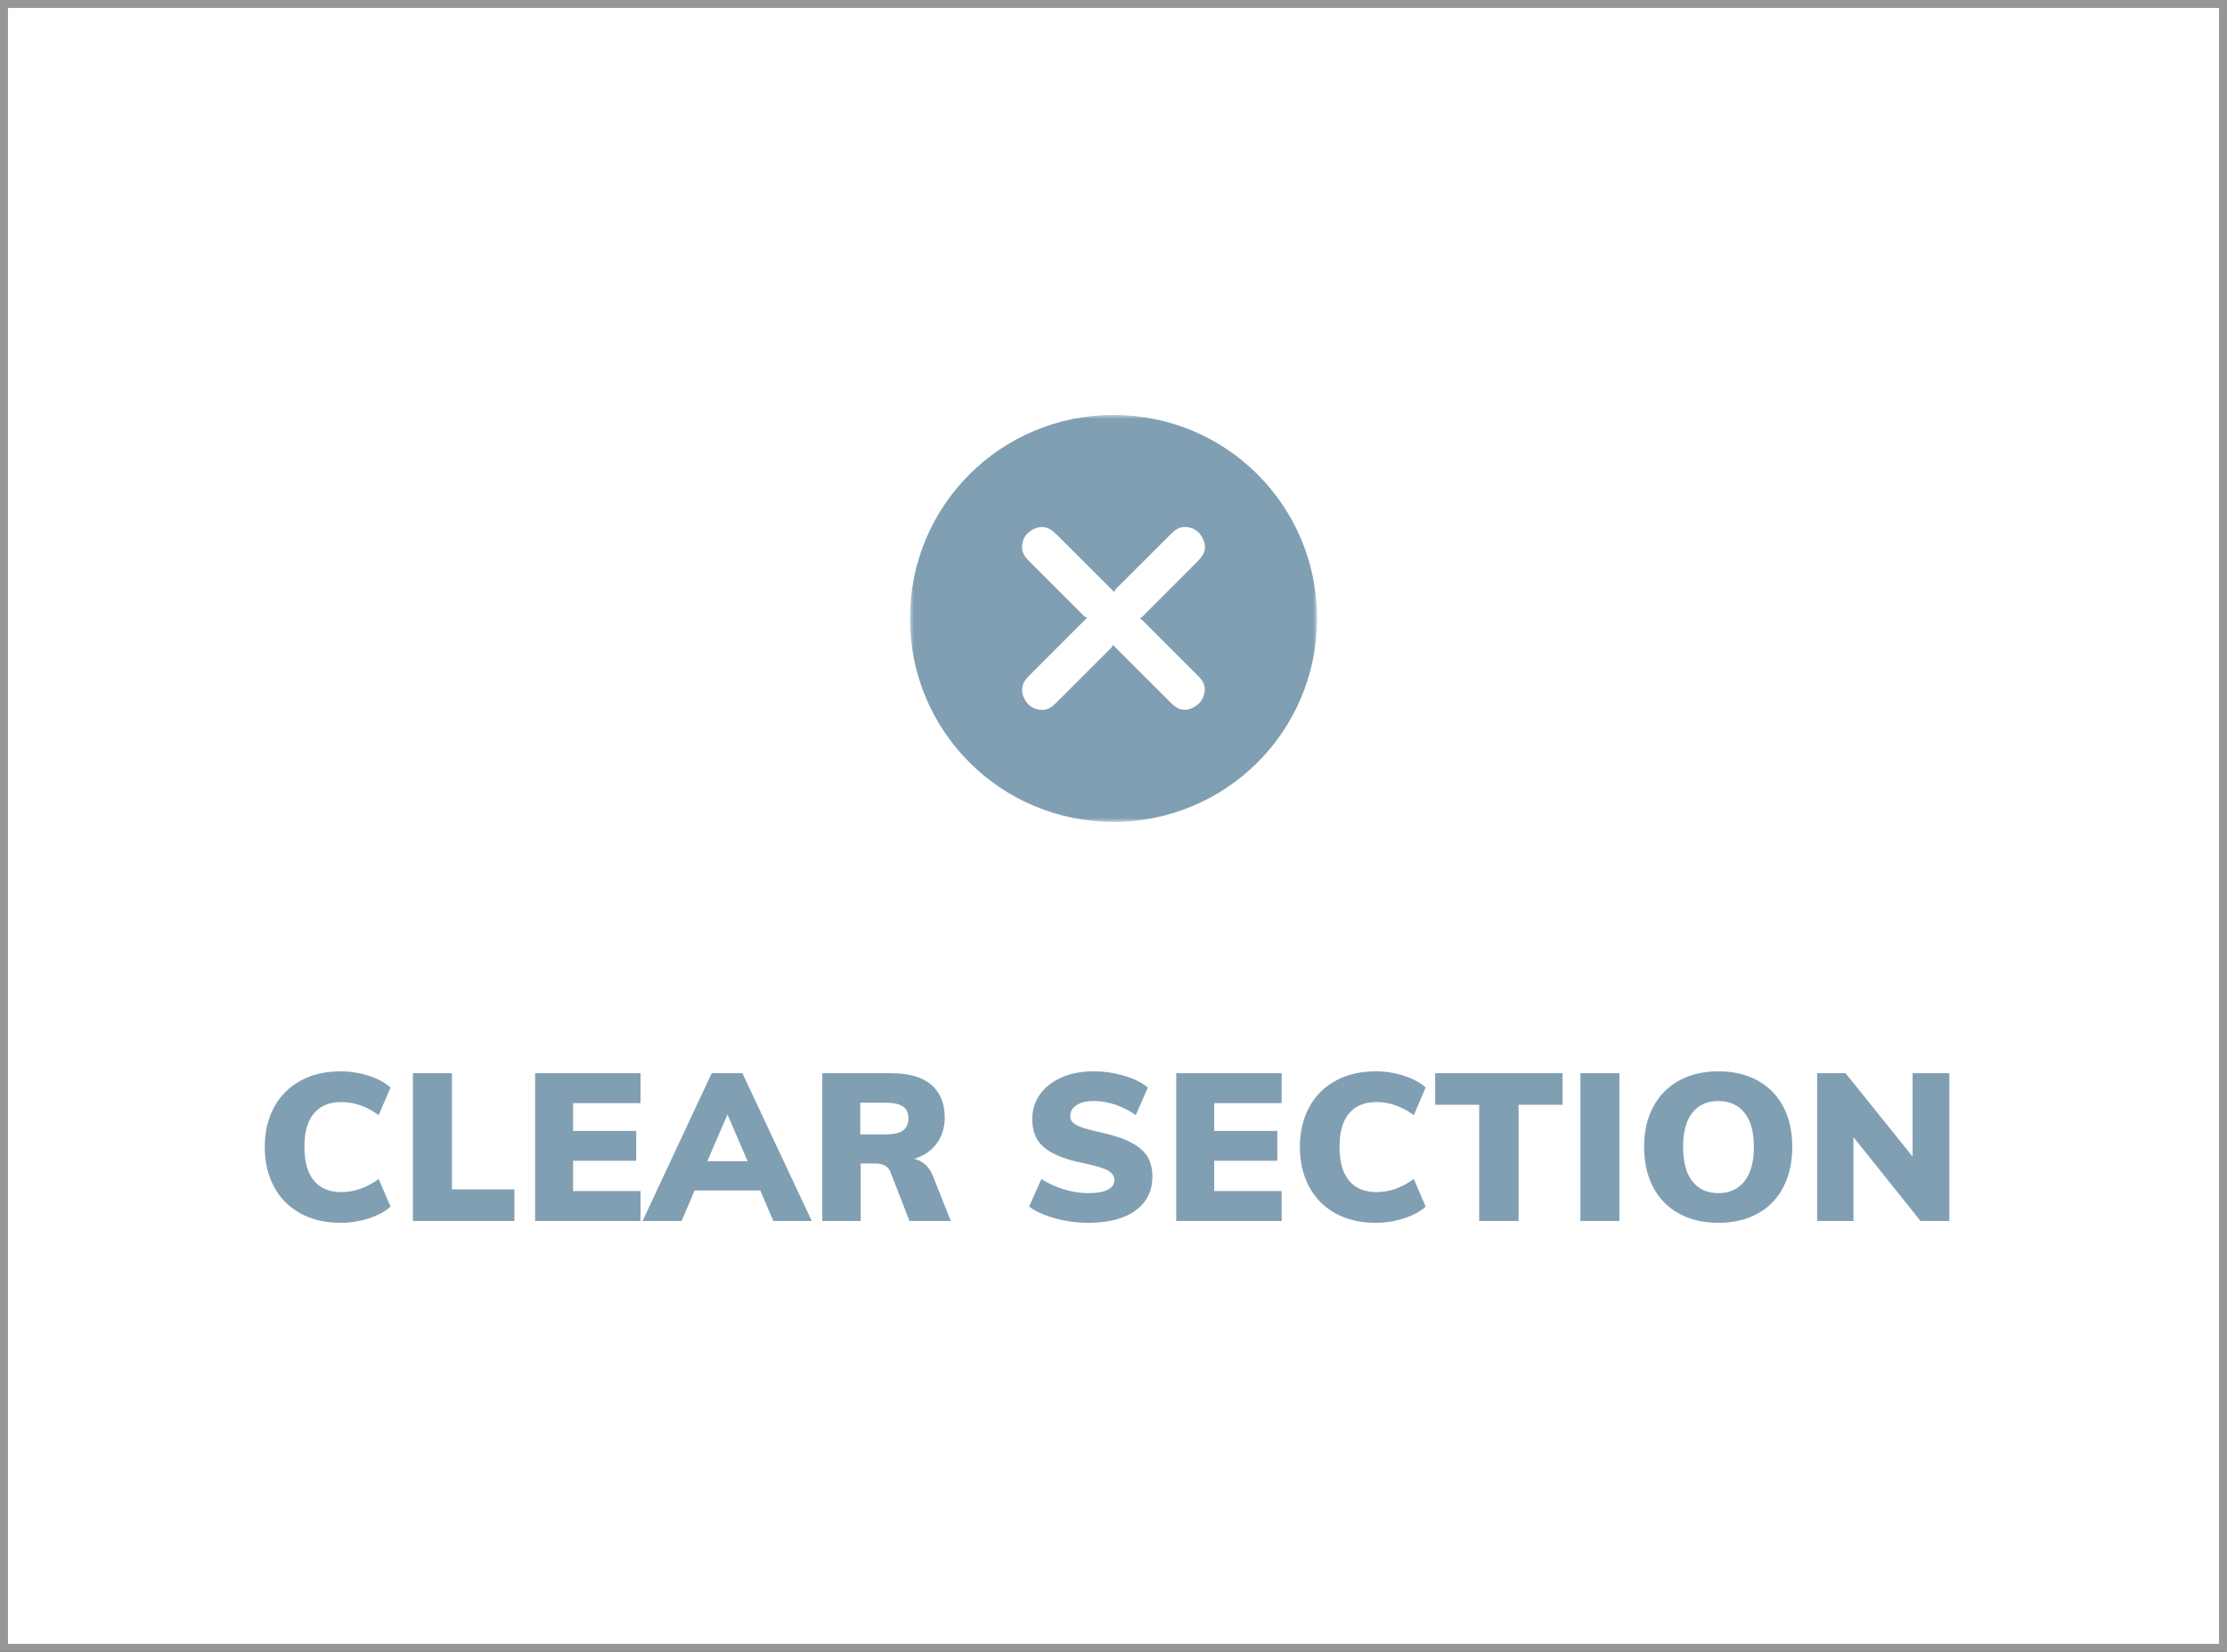 <?xml version="1.0" encoding="UTF-8"?>
<svg width="279px" height="207px" viewBox="0 0 279 207" version="1.1" xmlns="http://www.w3.org/2000/svg" xmlns:xlink="http://www.w3.org/1999/xlink">
    <rect x="0" y="0" width="279" height="207" fill="#333333" stroke="none"/>
    <!-- Generator: Sketch 54.1 (76490) - https://sketchapp.com -->
    <title>Clear Section</title>
    <desc>Created with Sketch.</desc>
    <defs>
        <polygon id="path-1" points="81 0 132 0 132 51 81 51"></polygon>
    </defs>
    <g id="Clear-Section" stroke="none" stroke-width="1" fill="none" fill-rule="evenodd">
        <rect id="Rectangle-Copy-34" stroke="#979797" fill="#FFFFFF" x="0.5" y="0.5" width="278" height="206"></rect>
        <g id="Group-3" transform="translate(33, 52)">
            <mask id="mask-2" fill="white">
                <use xlink:href="#path-1"></use>
            </mask>
            <g id="Clip-2"></g>
            <path d="M109.825,25.518 C109.99,25.38 110.075,25.32 110.148,25.248 C112.405,22.989 114.662,20.73 116.916,18.469 C117.093,18.292 117.26,18.104 117.421,17.913 C118.051,17.167 118.104,16.333 117.691,15.489 C117.241,14.569 116.48,14.054 115.435,14.038 C114.721,14.026 114.192,14.415 113.712,14.895 C111.398,17.209 109.079,19.52 106.768,21.837 C106.682,21.922 106.65,22.06 106.593,22.174 C106.379,22.01 106.322,21.922 106.25,21.85 C103.992,19.593 101.733,17.336 99.471,15.082 C99.294,14.906 99.106,14.739 98.915,14.577 C98.168,13.949 97.335,13.893 96.49,14.307 C95.571,14.758 95.055,15.517 95.039,16.563 C95.029,17.277 95.417,17.806 95.897,18.286 C98.211,20.6 100.522,22.918 102.839,25.229 C102.924,25.315 103.062,25.347 103.176,25.405 C102.992,25.63 102.892,25.707 102.804,25.796 C100.522,28.078 98.242,30.361 95.962,32.646 C95.826,32.783 95.693,32.925 95.572,33.076 C94.965,33.828 94.888,34.66 95.308,35.506 C95.769,36.435 96.535,36.958 97.599,36.954 C98.282,36.951 98.798,36.591 99.264,36.124 C101.585,33.801 103.912,31.483 106.231,29.158 C106.317,29.072 106.349,28.934 106.407,28.82 C106.637,29 106.71,29.104 106.798,29.192 C109.08,31.474 111.365,33.754 113.649,36.034 C113.762,36.146 113.878,36.256 113.998,36.361 C114.727,37.001 115.559,37.121 116.41,36.701 C117.298,36.263 117.867,35.542 117.931,34.51 C117.976,33.782 117.62,33.226 117.127,32.733 C114.812,30.419 112.501,28.101 110.186,25.788 C110.099,25.7 109.986,25.637 109.825,25.518 M106.493,51 C92.339,50.971 80.994,39.601 81,25.49 C81.005,11.337 92.395,-0.007 106.507,3.09409242e-06 C120.68,0.007 132.008,11.412 132,25.504 C131.992,39.676 120.586,50.984 106.493,51" id="Fill-1" fill="#819FB3" mask="url(#mask-2)"></path>
            <path d="M9.66,101.234 C7.736,101.234 6.059,100.84 4.629,100.051 C3.199,99.262 2.098,98.149 1.327,96.71 C0.556,95.271 0.17,93.607 0.17,91.718 C0.17,89.846 0.556,88.195 1.327,86.765 C2.098,85.335 3.199,84.226 4.629,83.437 C6.059,82.648 7.736,82.254 9.66,82.254 C10.873,82.254 12.048,82.436 13.183,82.8 C14.318,83.164 15.233,83.658 15.926,84.282 L14.444,87.74 C12.936,86.648 11.376,86.102 9.764,86.102 C8.273,86.102 7.129,86.574 6.332,87.519 C5.535,88.464 5.136,89.863 5.136,91.718 C5.136,93.59 5.535,95.003 6.332,95.956 C7.129,96.909 8.273,97.386 9.764,97.386 C11.376,97.386 12.936,96.84 14.444,95.748 L15.926,99.206 C15.233,99.83 14.318,100.324 13.183,100.688 C12.048,101.052 10.873,101.234 9.66,101.234 Z M18.73,82.488 L23.618,82.488 L23.618,97.048 L31.444,97.048 L31.444,101 L18.73,101 L18.73,82.488 Z M34.04,82.488 L47.248,82.488 L47.248,86.232 L38.798,86.232 L38.798,89.716 L46.702,89.716 L46.702,93.46 L38.798,93.46 L38.798,97.256 L47.248,97.256 L47.248,101 L34.04,101 L34.04,82.488 Z M62.246,97.178 L54.03,97.178 L52.392,101 L47.504,101 L56.162,82.488 L60.01,82.488 L68.694,101 L63.884,101 L62.246,97.178 Z M60.66,93.512 L58.138,87.662 L55.616,93.512 L60.66,93.512 Z M86.11,101 L80.936,101 L78.544,94.838 C78.266,94.145 77.616,93.798 76.594,93.798 L74.826,93.798 L74.826,101 L70.016,101 L70.016,82.488 L78.622,82.488 C80.858,82.488 82.539,82.969 83.666,83.931 C84.792,84.893 85.356,86.267 85.356,88.052 C85.356,89.3 85.022,90.379 84.355,91.289 C83.687,92.199 82.747,92.845 81.534,93.226 C82.054,93.33 82.522,93.573 82.938,93.954 C83.354,94.335 83.683,94.847 83.926,95.488 L86.11,101 Z M77.842,90.158 C78.882,90.158 79.636,89.998 80.104,89.677 C80.572,89.356 80.806,88.858 80.806,88.182 C80.806,87.471 80.576,86.96 80.117,86.648 C79.657,86.336 78.899,86.18 77.842,86.18 L74.774,86.18 L74.774,90.158 L77.842,90.158 Z M103.34,101.234 C101.953,101.234 100.584,101.052 99.232,100.688 C97.88,100.324 96.779,99.83 95.93,99.206 L97.464,95.748 C98.365,96.32 99.323,96.758 100.337,97.061 C101.351,97.364 102.369,97.516 103.392,97.516 C104.432,97.516 105.229,97.373 105.784,97.087 C106.338,96.801 106.616,96.398 106.616,95.878 C106.616,95.41 106.364,95.024 105.862,94.721 C105.359,94.418 104.414,94.119 103.028,93.824 C101.277,93.477 99.916,93.048 98.946,92.537 C97.975,92.026 97.295,91.423 96.905,90.73 C96.515,90.037 96.32,89.196 96.32,88.208 C96.32,87.081 96.64,86.063 97.282,85.153 C97.923,84.243 98.824,83.532 99.986,83.021 C101.147,82.51 102.473,82.254 103.964,82.254 C105.298,82.254 106.594,82.44 107.851,82.813 C109.107,83.186 110.091,83.675 110.802,84.282 L109.294,87.74 C108.479,87.168 107.621,86.73 106.72,86.427 C105.818,86.124 104.917,85.972 104.016,85.972 C103.132,85.972 102.421,86.141 101.884,86.479 C101.346,86.817 101.078,87.272 101.078,87.844 C101.078,88.156 101.173,88.416 101.364,88.624 C101.554,88.832 101.91,89.036 102.43,89.235 C102.95,89.434 103.73,89.647 104.77,89.872 C106.451,90.236 107.773,90.674 108.735,91.185 C109.697,91.696 110.377,92.294 110.776,92.979 C111.174,93.664 111.374,94.483 111.374,95.436 C111.374,97.239 110.672,98.656 109.268,99.687 C107.864,100.718 105.888,101.234 103.34,101.234 Z M114.36,82.488 L127.568,82.488 L127.568,86.232 L119.118,86.232 L119.118,89.716 L127.022,89.716 L127.022,93.46 L119.118,93.46 L119.118,97.256 L127.568,97.256 L127.568,101 L114.36,101 L114.36,82.488 Z M139.341,101.234 C137.417,101.234 135.741,100.84 134.31,100.051 C132.88,99.262 131.78,98.149 131.008,96.71 C130.237,95.271 129.851,93.607 129.851,91.718 C129.851,89.846 130.237,88.195 131.008,86.765 C131.78,85.335 132.88,84.226 134.31,83.437 C135.741,82.648 137.417,82.254 139.341,82.254 C140.555,82.254 141.729,82.436 142.864,82.8 C144,83.164 144.914,83.658 145.607,84.282 L144.125,87.74 C142.617,86.648 141.058,86.102 139.446,86.102 C137.955,86.102 136.811,86.574 136.013,87.519 C135.216,88.464 134.817,89.863 134.817,91.718 C134.817,93.59 135.216,95.003 136.013,95.956 C136.811,96.909 137.955,97.386 139.446,97.386 C141.058,97.386 142.617,96.84 144.125,95.748 L145.607,99.206 C144.914,99.83 144,100.324 142.864,100.688 C141.729,101.052 140.555,101.234 139.341,101.234 Z M152.311,86.44 L146.799,86.44 L146.799,82.488 L162.763,82.488 L162.763,86.44 L157.251,86.44 L157.251,101 L152.311,101 L152.311,86.44 Z M164.995,82.488 L169.883,82.488 L169.883,101 L164.995,101 L164.995,82.488 Z M182.281,101.234 C180.392,101.234 178.745,100.848 177.341,100.077 C175.937,99.306 174.858,98.201 174.104,96.762 C173.35,95.323 172.973,93.642 172.973,91.718 C172.973,89.794 173.355,88.121 174.117,86.7 C174.88,85.279 175.959,84.182 177.354,83.411 C178.75,82.64 180.392,82.254 182.281,82.254 C184.171,82.254 185.813,82.64 187.208,83.411 C188.604,84.182 189.674,85.279 190.419,86.7 C191.165,88.121 191.537,89.794 191.537,91.718 C191.537,93.642 191.165,95.323 190.419,96.762 C189.674,98.201 188.604,99.306 187.208,100.077 C185.813,100.848 184.171,101.234 182.281,101.234 Z M182.281,97.516 C183.668,97.516 184.756,97.022 185.544,96.034 C186.333,95.046 186.727,93.607 186.727,91.718 C186.727,89.846 186.333,88.42 185.544,87.441 C184.756,86.462 183.668,85.972 182.281,85.972 C180.895,85.972 179.811,86.457 179.031,87.428 C178.251,88.399 177.861,89.829 177.861,91.718 C177.861,93.625 178.251,95.068 179.031,96.047 C179.811,97.026 180.895,97.516 182.281,97.516 Z M211.215,82.488 L211.215,101 L207.601,101 L199.203,90.496 L199.203,101 L194.653,101 L194.653,82.488 L198.215,82.488 L206.613,92.94 L206.613,82.488 L211.215,82.488 Z" id="CLEARSECTION" fill="#819FB3" fill-rule="nonzero"></path>
        </g>
    </g>
</svg>